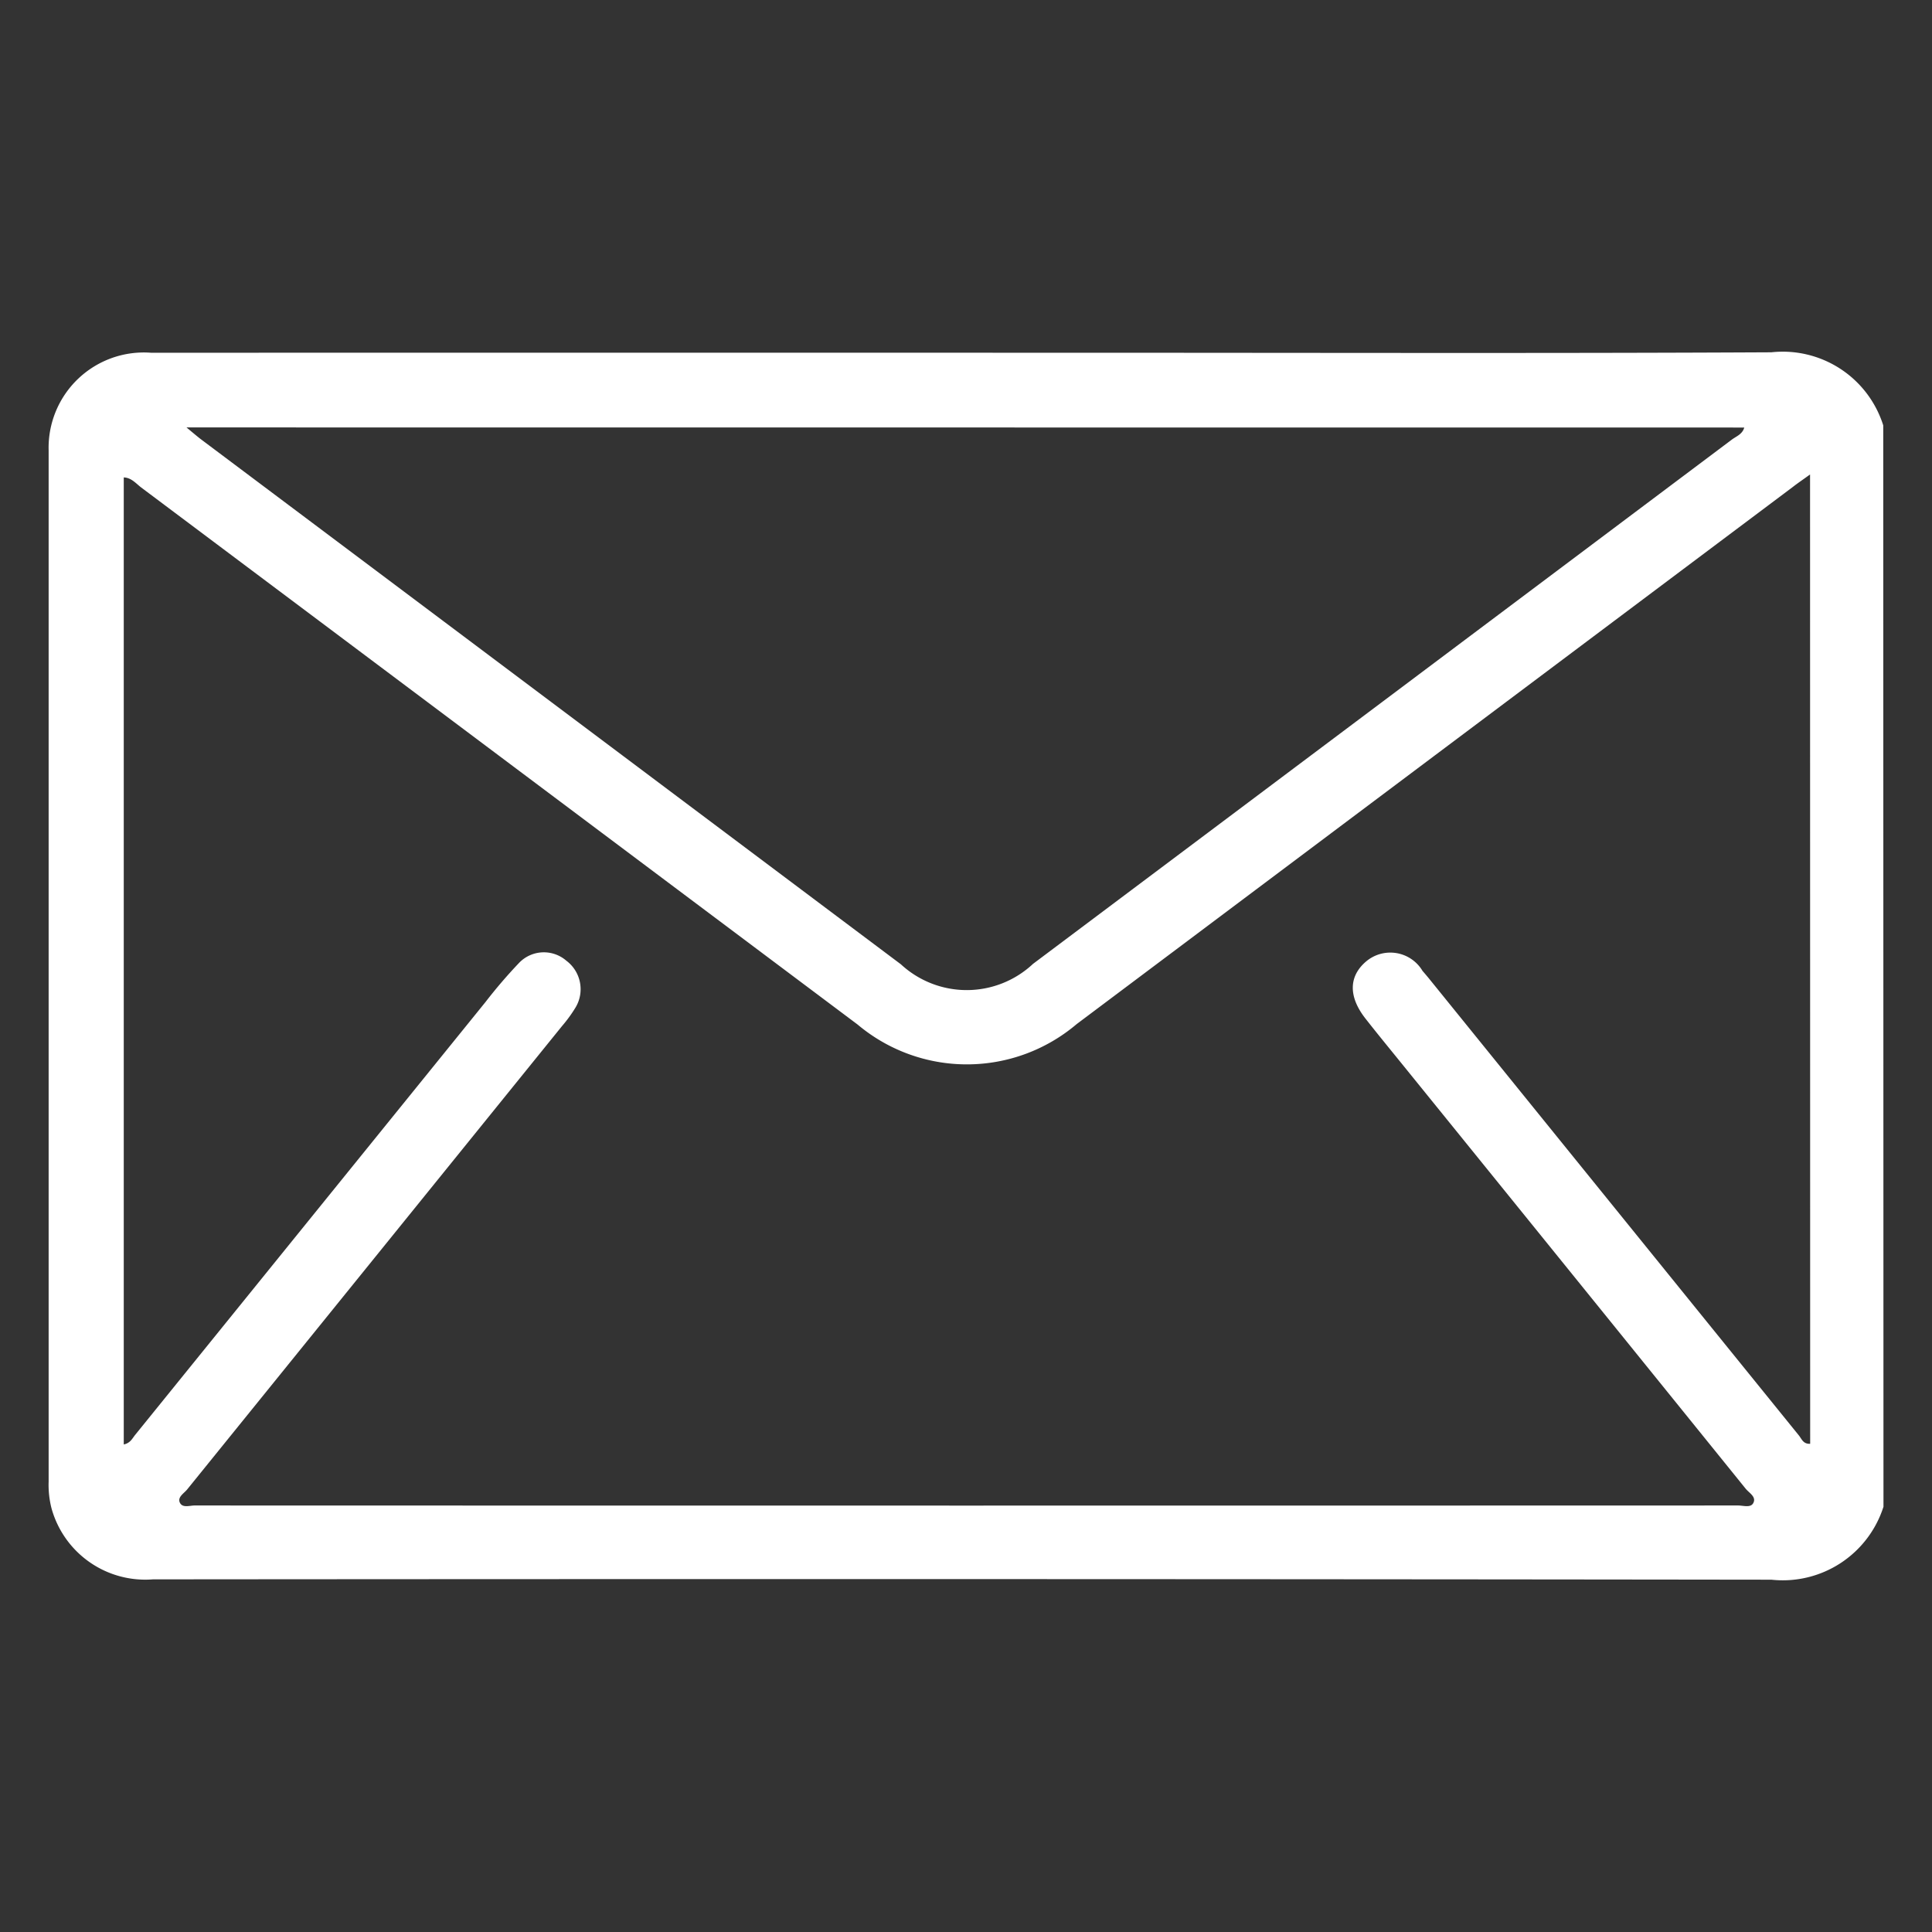 <svg id="Layer_1" data-name="Layer 1" xmlns="http://www.w3.org/2000/svg" viewBox="0 0 17 17"><rect x="0" y="0" width="17" height="17" fill="#333333" stroke="none"/><defs><style>.cls-1{fill:#fff;}</style></defs><title>mail</title><path class="cls-1" d="M16.573,13.258a.93.93,0,0,1-.986.642Q8.467,13.891,1.346,13.897a.856.856,0,0,1-.893-.626.832.832,0,0,1-.025-.234q-0-4.537 0-9.074a.838.838,0,0,1,.902-.859q4.175-.001,8.349-0c1.969,0,3.938.006,5.907-.004a.927.927,0,0,1,.985.643Zm-.646-9.083c-.068.049-.111.078-.152.11q-3.151,2.363-6.301,4.726a1.494,1.494,0,0,1-1.928.004Q4.394,6.652,1.243,4.29c-.046-.035-.087-.087-.154-.089V12.71c.058-.012.075-.053.101-.085q1.541-1.904,3.082-3.808a4.392,4.392,0,0,1,.297-.346.302.302,0,0,1,.415-.017.313.313,0,0,1,.081.41,1.232,1.232,0,0,1-.12.165q-1.649,2.039-3.299,4.078c-.028.034-.087.067-.063.116.024.048.086.024.13.024q6.79.002,13.58 0c.046,0,.109.022.133-.019.033-.056-.035-.091-.065-.128q-1.525-1.887-3.052-3.772c-.099-.122-.199-.244-.296-.368-.15-.193-.145-.372.01-.502a.33.33,0,0,1,.494.085q.026.03.051.06,1.63,2.014,3.261,4.028c.024.03.038.077.099.073ZM1.641,3.761c.053.044.088.074.124.102Q4.846,6.174,7.927,8.485a.853.853,0,0,0,1.163-.004q3.075-2.306,6.149-4.613c.039-.029.093-.047.109-.106Z"/></svg>